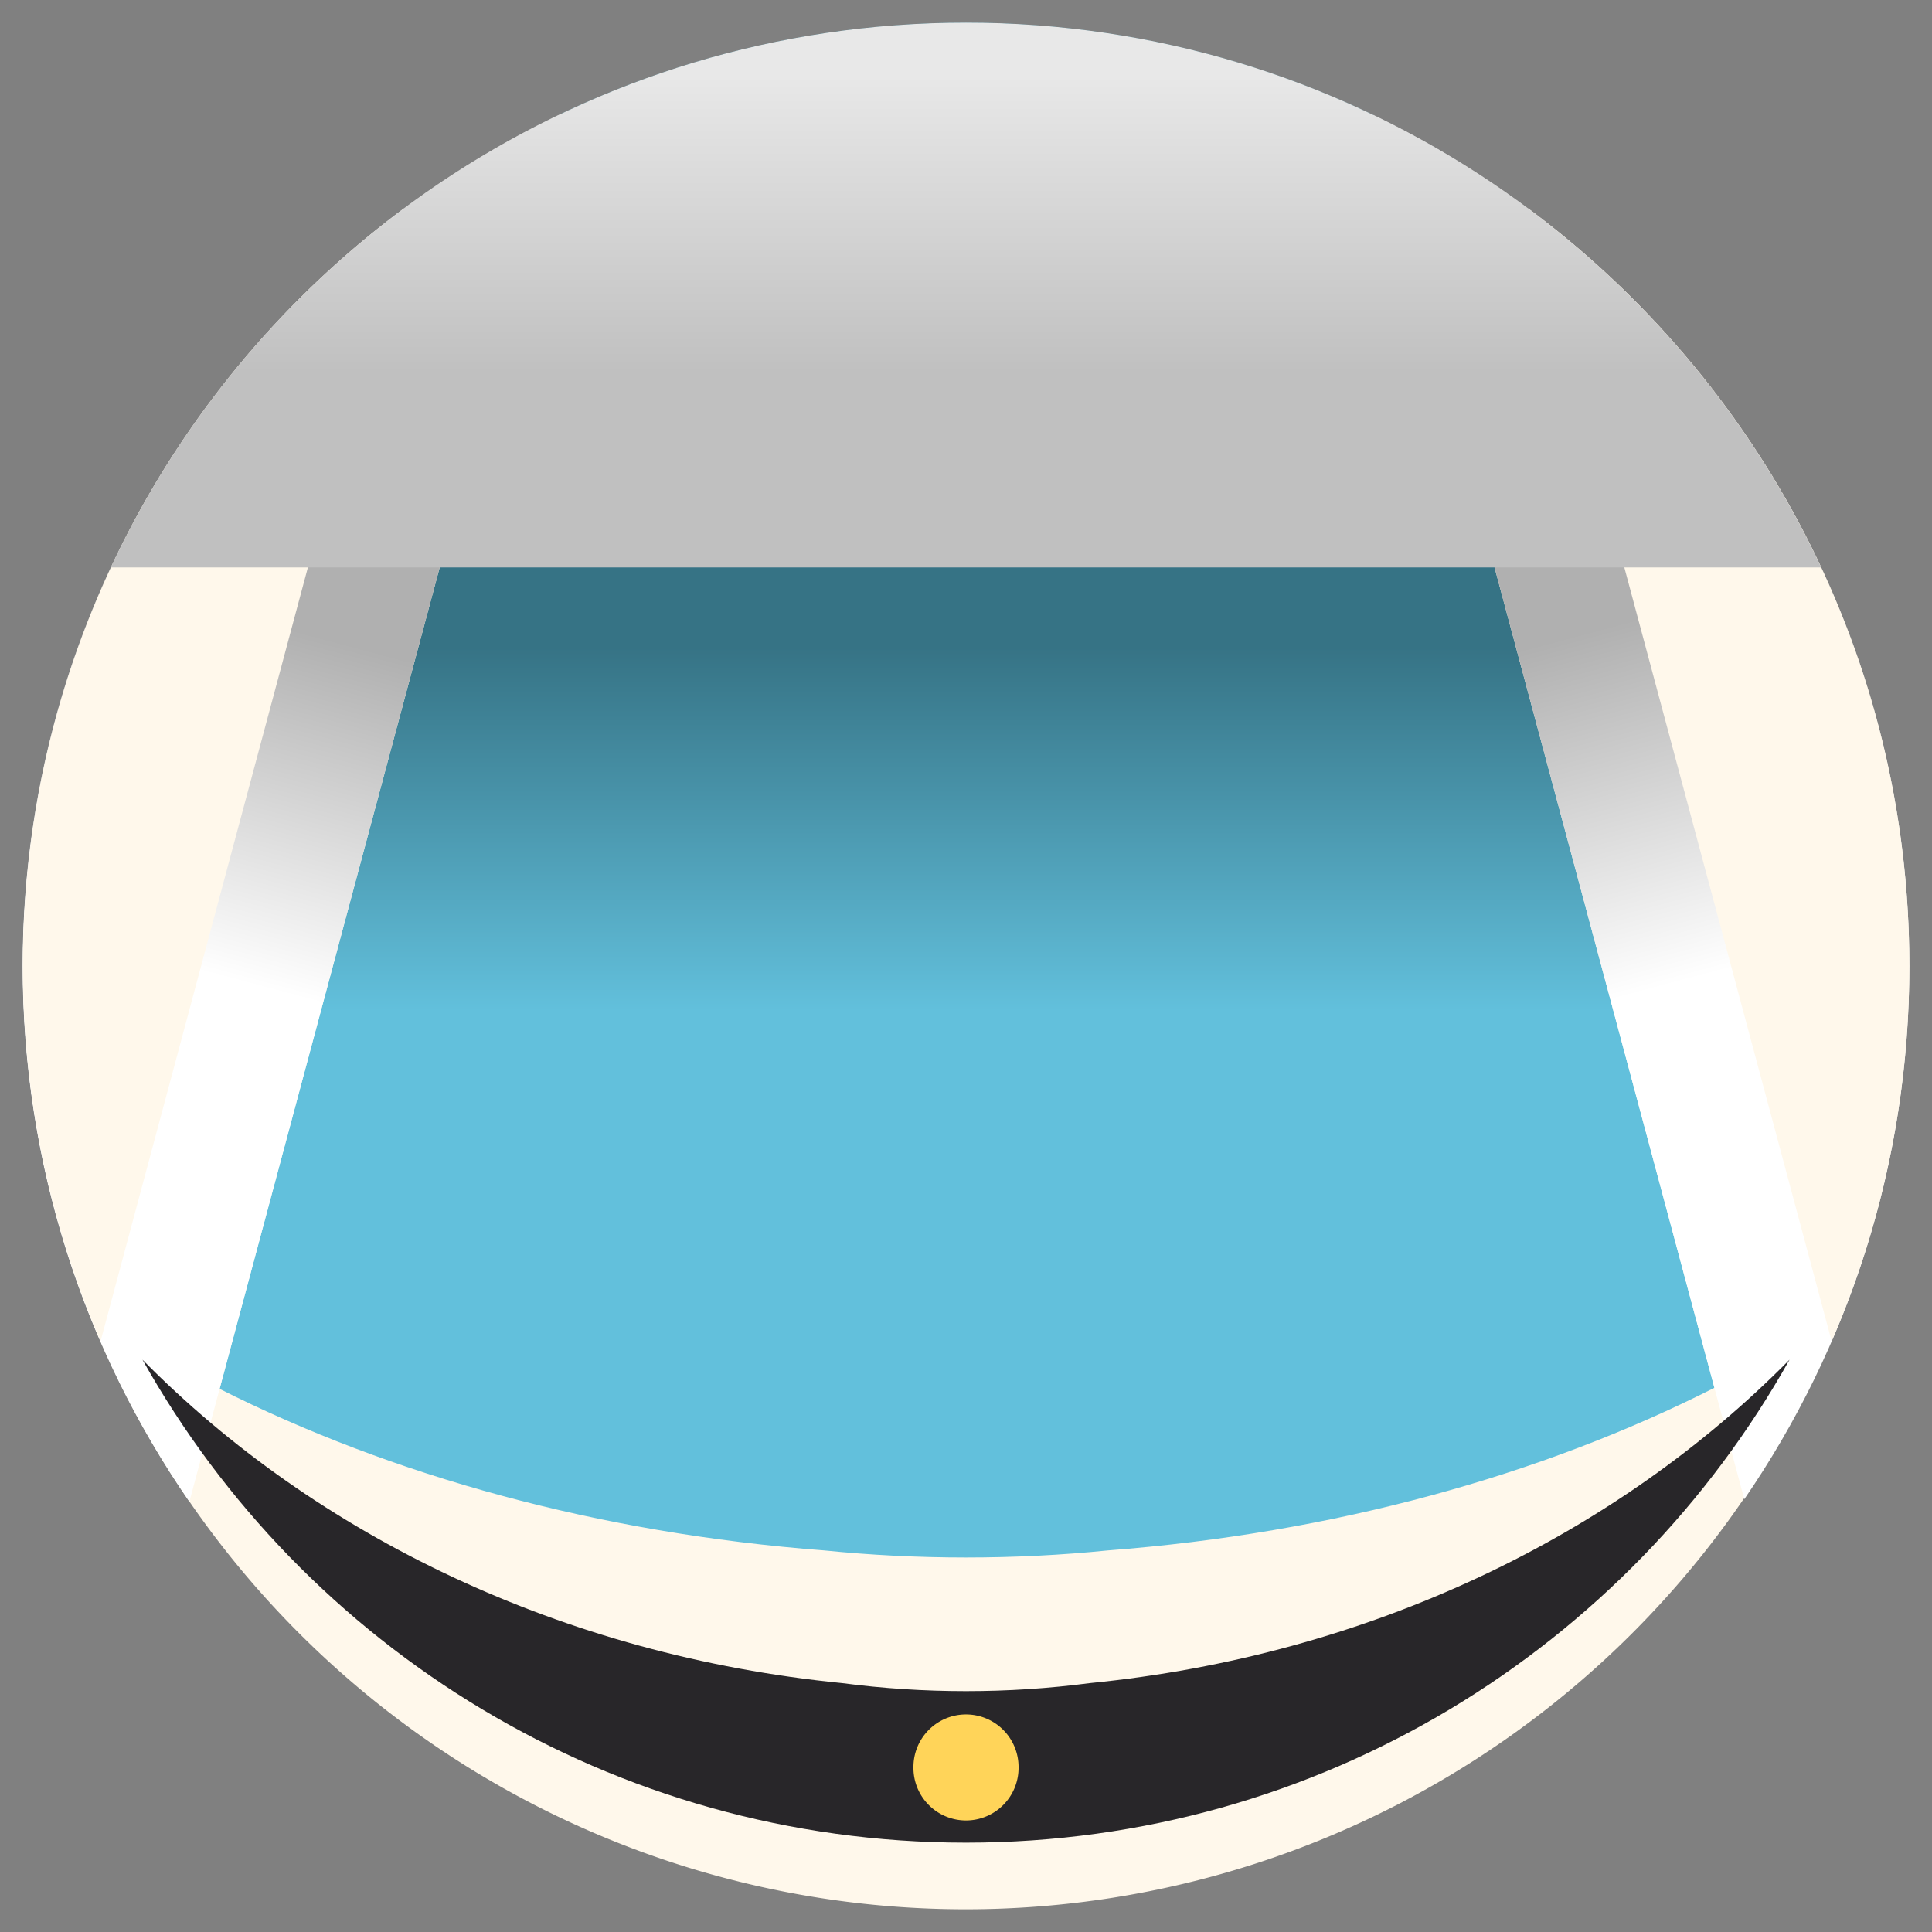<?xml version="1.0" encoding="UTF-8" standalone="no"?>
<!-- Created with Inkscape (http://www.inkscape.org/) -->

<svg
   xmlns:dc="http://purl.org/dc/elements/1.1/"
   xmlns:cc="http://creativecommons.org/ns#"
   xmlns:rdf="http://www.w3.org/1999/02/22-rdf-syntax-ns#"
   xmlns:svg="http://www.w3.org/2000/svg"
   xmlns="http://www.w3.org/2000/svg"
   xmlns:xlink="http://www.w3.org/1999/xlink"
   xmlns:sodipodi="http://sodipodi.sourceforge.net/DTD/sodipodi-0.dtd"
   xmlns:inkscape="http://www.inkscape.org/namespaces/inkscape"
   width="512"
   height="512"
   id="svg2"
   version="1.1"
   inkscape:version="0.48.4 r9939"
   sodipodi:docname="skanlite.svg">
  <rect width="100%" height="100%" fill="#808080" stroke="none"/>
  <defs
     id="defs4">
    <linearGradient
       id="linearGradient3921">
      <stop
         style="stop-color:#c0c0c0;stop-opacity:1;"
         offset="0"
         id="stop3923" />
      <stop
         style="stop-color:#e8e8e8;stop-opacity:1;"
         offset="1"
         id="stop3925" />
    </linearGradient>
    <linearGradient
       id="linearGradient3913">
      <stop
         id="stop3915"
         offset="0"
         style="stop-color:#b0b0b0;stop-opacity:1;" />
      <stop
         style="stop-color:#ffffff;stop-opacity:1;"
         offset="0.5"
         id="stop3917" />
      <stop
         id="stop3919"
         offset="1"
         style="stop-color:#ffffff;stop-opacity:1;" />
    </linearGradient>
    <linearGradient
       id="linearGradient3897">
      <stop
         style="stop-color:#b0b0b0;stop-opacity:1;"
         offset="0"
         id="stop3899" />
      <stop
         id="stop3901"
         offset="0.5"
         style="stop-color:#ffffff;stop-opacity:1;" />
      <stop
         style="stop-color:#ffffff;stop-opacity:1;"
         offset="1"
         id="stop3903" />
    </linearGradient>
    <linearGradient
       id="linearGradient3869">
      <stop
         style="stop-color:#367385;stop-opacity:1;"
         offset="0"
         id="stop3871" />
      <stop
         id="stop3877"
         offset="0.4"
         style="stop-color:#62c0dc;stop-opacity:1;" />
      <stop
         style="stop-color:#62c0dc;stop-opacity:1;"
         offset="1"
         id="stop3873" />
    </linearGradient>
    <linearGradient
       inkscape:collect="always"
       xlink:href="#linearGradient3869"
       id="linearGradient3875"
       x1="260.218"
       y1="171.512"
       x2="260.218"
       y2="412.452"
       gradientUnits="userSpaceOnUse" />
    <linearGradient
       inkscape:collect="always"
       xlink:href="#linearGradient3897"
       id="linearGradient3887"
       x1="86.349"
       y1="169.07"
       x2="37.686"
       y2="350.684"
       gradientUnits="userSpaceOnUse" />
    <linearGradient
       inkscape:collect="always"
       xlink:href="#linearGradient3913"
       id="linearGradient3911"
       x1="421.984"
       y1="167.021"
       x2="471.786"
       y2="352.885"
       gradientUnits="userSpaceOnUse" />
    <linearGradient
       inkscape:collect="always"
       xlink:href="#linearGradient3921"
       id="linearGradient3927"
       x1="237.946"
       y1="148.188"
       x2="237.946"
       y2="3.923"
       gradientUnits="userSpaceOnUse" />
    <linearGradient
       inkscape:collect="always"
       xlink:href="#linearGradient3869"
       id="linearGradient3951"
       gradientUnits="userSpaceOnUse"
       x1="260.218"
       y1="171.512"
       x2="260.218"
       y2="412.452" />
    <linearGradient
       inkscape:collect="always"
       xlink:href="#linearGradient3897"
       id="linearGradient3953"
       gradientUnits="userSpaceOnUse"
       x1="86.349"
       y1="169.07"
       x2="37.686"
       y2="350.684" />
    <linearGradient
       inkscape:collect="always"
       xlink:href="#linearGradient3913"
       id="linearGradient3955"
       gradientUnits="userSpaceOnUse"
       x1="421.984"
       y1="167.021"
       x2="471.786"
       y2="352.885" />
    <linearGradient
       inkscape:collect="always"
       xlink:href="#linearGradient3921"
       id="linearGradient3957"
       gradientUnits="userSpaceOnUse"
       x1="237.946"
       y1="148.188"
       x2="237.946"
       y2="3.923" />
    <linearGradient
       inkscape:collect="always"
       xlink:href="#linearGradient3921"
       id="linearGradient3961"
       gradientUnits="userSpaceOnUse"
       x1="237.946"
       y1="98.798"
       x2="237.946"
       y2="20.03"
       gradientTransform="translate(0,540.362)" />
    <linearGradient
       inkscape:collect="always"
       xlink:href="#linearGradient3913"
       id="linearGradient3967"
       gradientUnits="userSpaceOnUse"
       x1="421.984"
       y1="167.021"
       x2="471.786"
       y2="352.885"
       gradientTransform="translate(0,540.362)" />
    <linearGradient
       inkscape:collect="always"
       xlink:href="#linearGradient3897"
       id="linearGradient3970"
       gradientUnits="userSpaceOnUse"
       x1="86.349"
       y1="169.07"
       x2="37.686"
       y2="350.684"
       gradientTransform="translate(0,540.362)" />
    <linearGradient
       inkscape:collect="always"
       xlink:href="#linearGradient3869"
       id="linearGradient3974"
       gradientUnits="userSpaceOnUse"
       x1="260.218"
       y1="171.512"
       x2="260.218"
       y2="412.452"
       gradientTransform="translate(0,540.362)" />
  </defs>
  <sodipodi:namedview
     id="base"
     pagecolor="#ffffff"
     bordercolor="#666666"
     borderopacity="1.0"
     inkscape:pageopacity="0.0"
     inkscape:pageshadow="2"
     inkscape:zoom="0.35"
     inkscape:cx="344.81614"
     inkscape:cy="209.89798"
     inkscape:document-units="px"
     inkscape:current-layer="layer1"
     showgrid="false"
     inkscape:window-width="1309"
     inkscape:window-height="750"
     inkscape:window-x="55"
     inkscape:window-y="-3"
     inkscape:window-maximized="1" />
  <g
     inkscape:label="Layer 1"
     inkscape:groupmode="layer"
     id="layer1"
     transform="translate(0,-540.362)">
    <path
       sodipodi:type="arc"
       style="fill:#fff8eb;fill-rule:evenodd;stroke:none"
       id="path2985"
       sodipodi:cx="202.85715"
       sodipodi:cy="-316.57144"
       sodipodi:rx="360"
       sodipodi:ry="360"
       d="m 562.857,-316.571 a 360,360 0 1 1 -720,0 360,360 0 1 1 720,0 z"
       transform="matrix(0.694,0,0,0.694,115.127,1016.203)" />
    <path
       inkscape:connector-curvature="0"
       style="fill:url(#linearGradient3974);fill-opacity:1;fill-rule:evenodd;stroke:none"
       d="m 256,546.362 c -38.39,0 -74.746,8.663 -107.25,24.125 l -90.562,337.938 c 45.664,23.023 100.539,38.26 160.219,42.812 12.308,1.244 24.846,1.875 37.594,1.875 12.748,0 25.286,-0.631 37.594,-1.875 59.914,-4.57 114.979,-19.92 160.75,-43.094 L 363.938,570.831 C 331.258,555.161 294.663,546.362 256,546.362 z m 196.156,382.438 c -51.293,37.135 -120.284,59.875 -196.156,59.875 -75.82,0 -144.781,-22.692 -196.062,-59.781 43.838,49.927 100.49,83.297 163.281,92 10.728,1.97 21.67,3 32.781,3 11.111,0 22.053,-1.03 32.781,-3 62.831,-8.708 119.524,-42.115 163.375,-92.094 z"
       id="path3093" />
    <path
       inkscape:connector-curvature="0"
       style="fill:#cd1d31;fill-rule:evenodd;stroke:none"
       d="m 467.281,930.05 c -0.571,0.9 -1.137,1.795 -1.719,2.688 0.58,-0.89 1.149,-1.79 1.719,-2.688 z"
       id="path3051" />
    <path
       inkscape:connector-curvature="0"
       style="fill:url(#linearGradient3970);fill-opacity:1;stroke:none"
       d="M 148.75,570.487 C 64.353,610.635 6,696.681 6,796.362 6,849.09 22.318,898.006 50.188,938.331 L 148.75,570.487 z"
       id="rect3024" />
    <path
       inkscape:connector-curvature="0"
       style="fill:url(#linearGradient3967);fill-opacity:1;stroke:none"
       d="M 363.938,570.831 462.25,937.675 C 489.847,897.475 506,848.807 506,796.362 506,696.954 447.961,611.12 363.938,570.831 z"
       id="rect3026" />
    <path
       inkscape:connector-curvature="0"
       style="fill:#fff8eb;fill-opacity:1;stroke:none"
       d="m 404.969,595.581 80.438,300.219 C 498.635,865.322 506,831.705 506,796.362 506,714.109 466.277,641.141 404.969,595.581 z"
       id="rect3004" />
    <path
       style="fill:#282629;fill-rule:evenodd;stroke:none"
       d="m 37.75,900.688 c 42.784,76.373 124.484,128 218.25,128 93.766,0 175.466,-51.627 218.25,-128 -46.011,46.675 -111.493,78.408 -185.469,85.719 -10.728,1.405 -21.67,2.125 -32.781,2.125 -11.111,0 -22.053,-0.72 -32.781,-2.125 C 149.243,979.096 83.761,947.364 37.75,900.688 z"
       id="path3012"
       inkscape:connector-curvature="0" />
    <path
       id="path3095"
       d="M 107.089,595.581 26.652,895.8 C 13.423,865.322 6.058,831.705 6.058,796.362 c 0,-82.253 39.723,-155.221 101.031,-200.781 z"
       style="fill:#fff8eb;fill-opacity:1;stroke:none"
       inkscape:connector-curvature="0" />
    <path
       inkscape:connector-curvature="0"
       style="fill:url(#linearGradient3961);fill-opacity:1;fill-rule:evenodd;stroke:none"
       d="m 256,546.362 c -100.317,0 -186.812,59.105 -226.625,144.375 l 453.25,0 C 442.812,605.467 356.317,546.362 256,546.362 z"
       id="path2997" />
    <path
       sodipodi:type="arc"
       style="fill:#ffd459;fill-opacity:1;stroke:none"
       id="path3879"
       sodipodi:cx="236.42857"
       sodipodi:cy="469.85715"
       sodipodi:rx="13.928572"
       sodipodi:ry="13.928572"
       d="m 250.357,469.857 a 13.929,13.929 0 1 1 -27.857,0 13.929,13.929 0 1 1 27.857,0 z"
       transform="translate(19.571,538.898)" />
  </g>
</svg>
